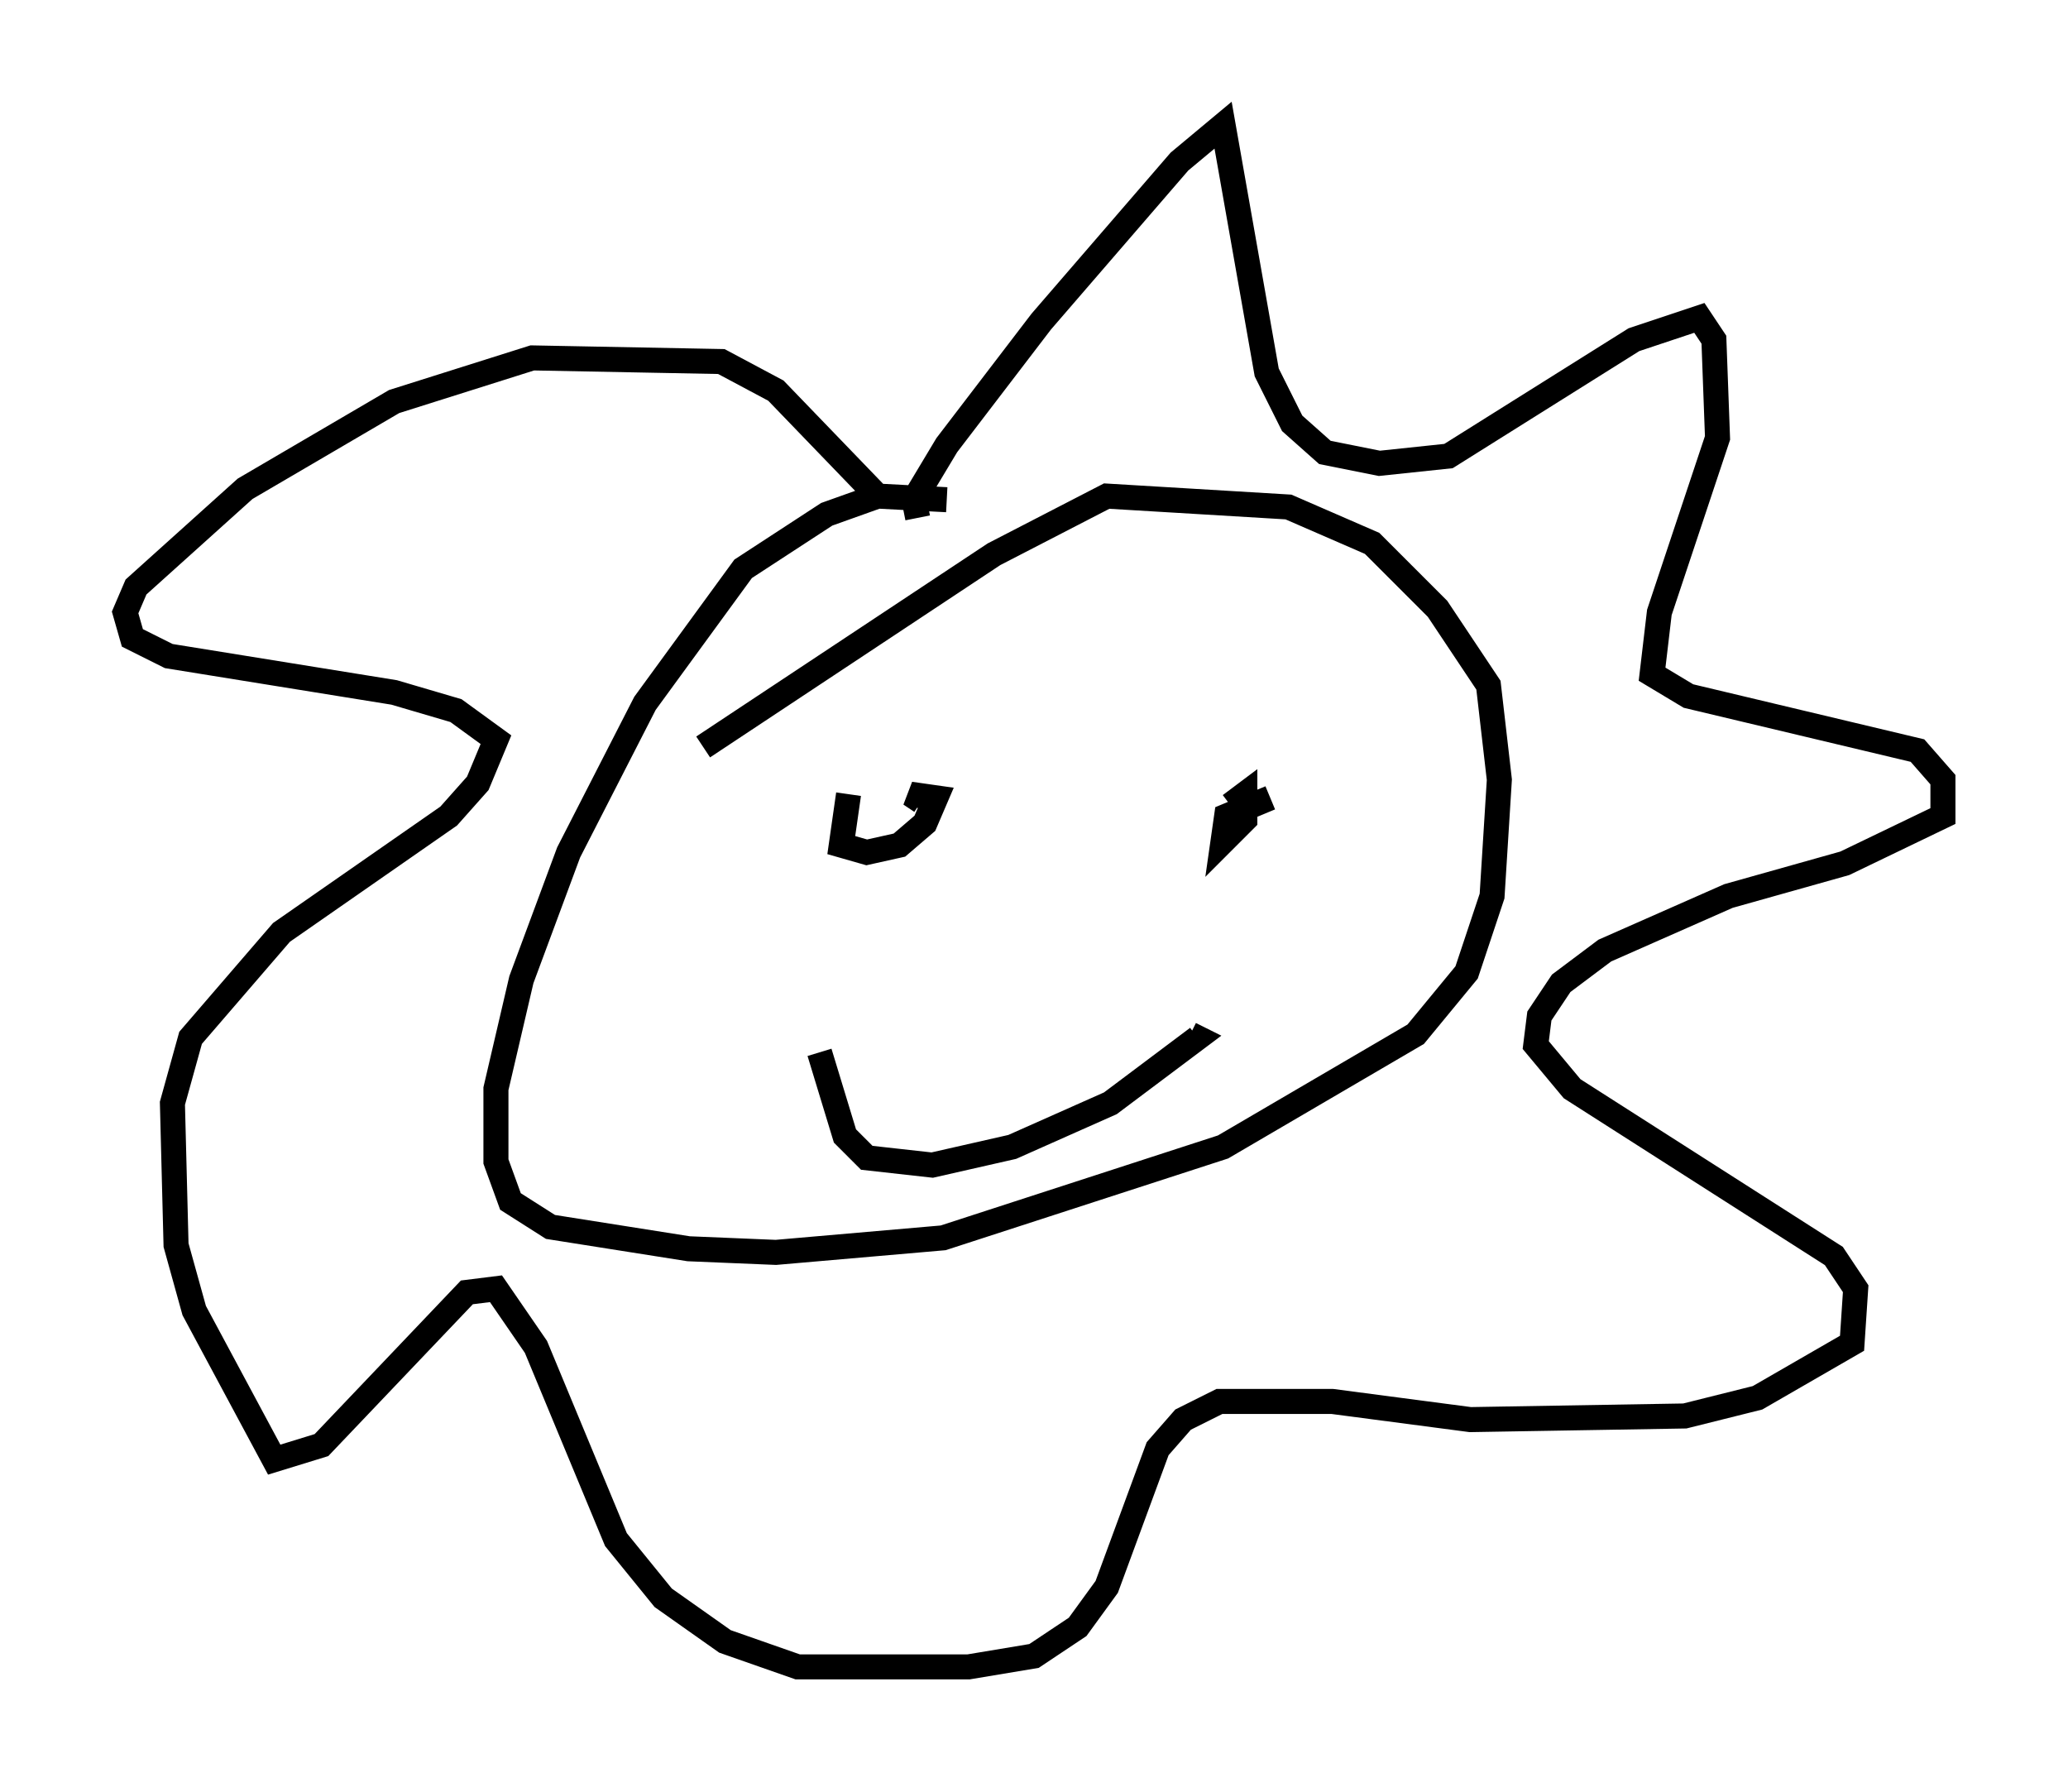 <?xml version="1.0" encoding="utf-8" ?>
<svg baseProfile="full" height="71.586" version="1.1" width="82.626" xmlns="http://www.w3.org/2000/svg" xmlns:ev="http://www.w3.org/2001/xml-events" xmlns:xlink="http://www.w3.org/1999/xlink"><defs /><rect fill="white" height="71.586" width="82.626" x="0" y="0" /><path d="M35.357, 32.598 m-1.453, -0.872 l-0.291, 2.034 1.017, 0.291 l1.307, -0.291 1.017, -0.872 l0.436, -1.017 -1.017, -0.145 l0.436, 0.291 m13.944, -0.145 l-1.743, 0.726 -0.145, 1.017 l0.872, -0.872 0.0, -1.017 l-0.581, 0.436 m-16.413, 9.877 l1.017, 3.341 0.872, 0.872 l2.615, 0.291 3.196, -0.726 l3.922, -1.743 3.486, -2.615 l-0.291, -0.145 m-10.894, -20.626 l-0.145, -0.726 1.307, -2.179 l3.777, -4.939 5.52, -6.391 l1.743, -1.453 1.743, 9.877 l1.017, 2.034 1.307, 1.162 l2.179, 0.436 2.76, -0.291 l7.408, -4.648 2.615, -0.872 l0.581, 0.872 0.145, 3.922 l-2.324, 6.972 -0.291, 2.469 l1.453, 0.872 9.151, 2.179 l1.017, 1.162 0.0, 1.453 l-3.922, 1.888 -4.648, 1.307 l-4.939, 2.179 -1.743, 1.307 l-0.872, 1.307 -0.145, 1.162 l1.453, 1.743 10.458, 6.682 l0.872, 1.307 -0.145, 2.179 l-3.777, 2.179 -2.905, 0.726 l-8.57, 0.145 -5.52, -0.726 l-4.503, 0.0 -1.453, 0.726 l-1.017, 1.162 -2.034, 5.52 l-1.162, 1.598 -1.743, 1.162 l-2.615, 0.436 -6.827, 0.0 l-2.905, -1.017 -2.469, -1.743 l-1.888, -2.324 -3.196, -7.698 l-1.598, -2.324 -1.162, 0.145 l-5.81, 6.101 -1.888, 0.581 l-3.196, -5.955 -0.726, -2.615 l-0.145, -5.665 0.726, -2.615 l3.631, -4.212 6.682, -4.648 l1.162, -1.307 0.726, -1.743 l-1.598, -1.162 -2.469, -0.726 l-9.006, -1.453 -1.453, -0.726 l-0.291, -1.017 0.436, -1.017 l4.358, -3.922 5.955, -3.486 l5.52, -1.743 7.553, 0.145 l2.179, 1.162 3.922, 4.067 m2.905, 0.291 l-2.76, -0.145 -2.034, 0.726 l-3.341, 2.179 -3.922, 5.374 l-3.05, 5.955 -1.888, 5.084 l-1.017, 4.358 0.0, 2.905 l0.581, 1.598 1.598, 1.017 l5.52, 0.872 3.486, 0.145 l6.682, -0.581 11.184, -3.631 l7.698, -4.503 2.034, -2.469 l1.017, -3.05 0.291, -4.648 l-0.436, -3.777 -2.034, -3.05 l-2.615, -2.615 -3.341, -1.453 l-7.263, -0.436 -4.503, 2.324 l-11.62, 7.698 " fill="none" stroke="black" stroke-width="1" /></svg>